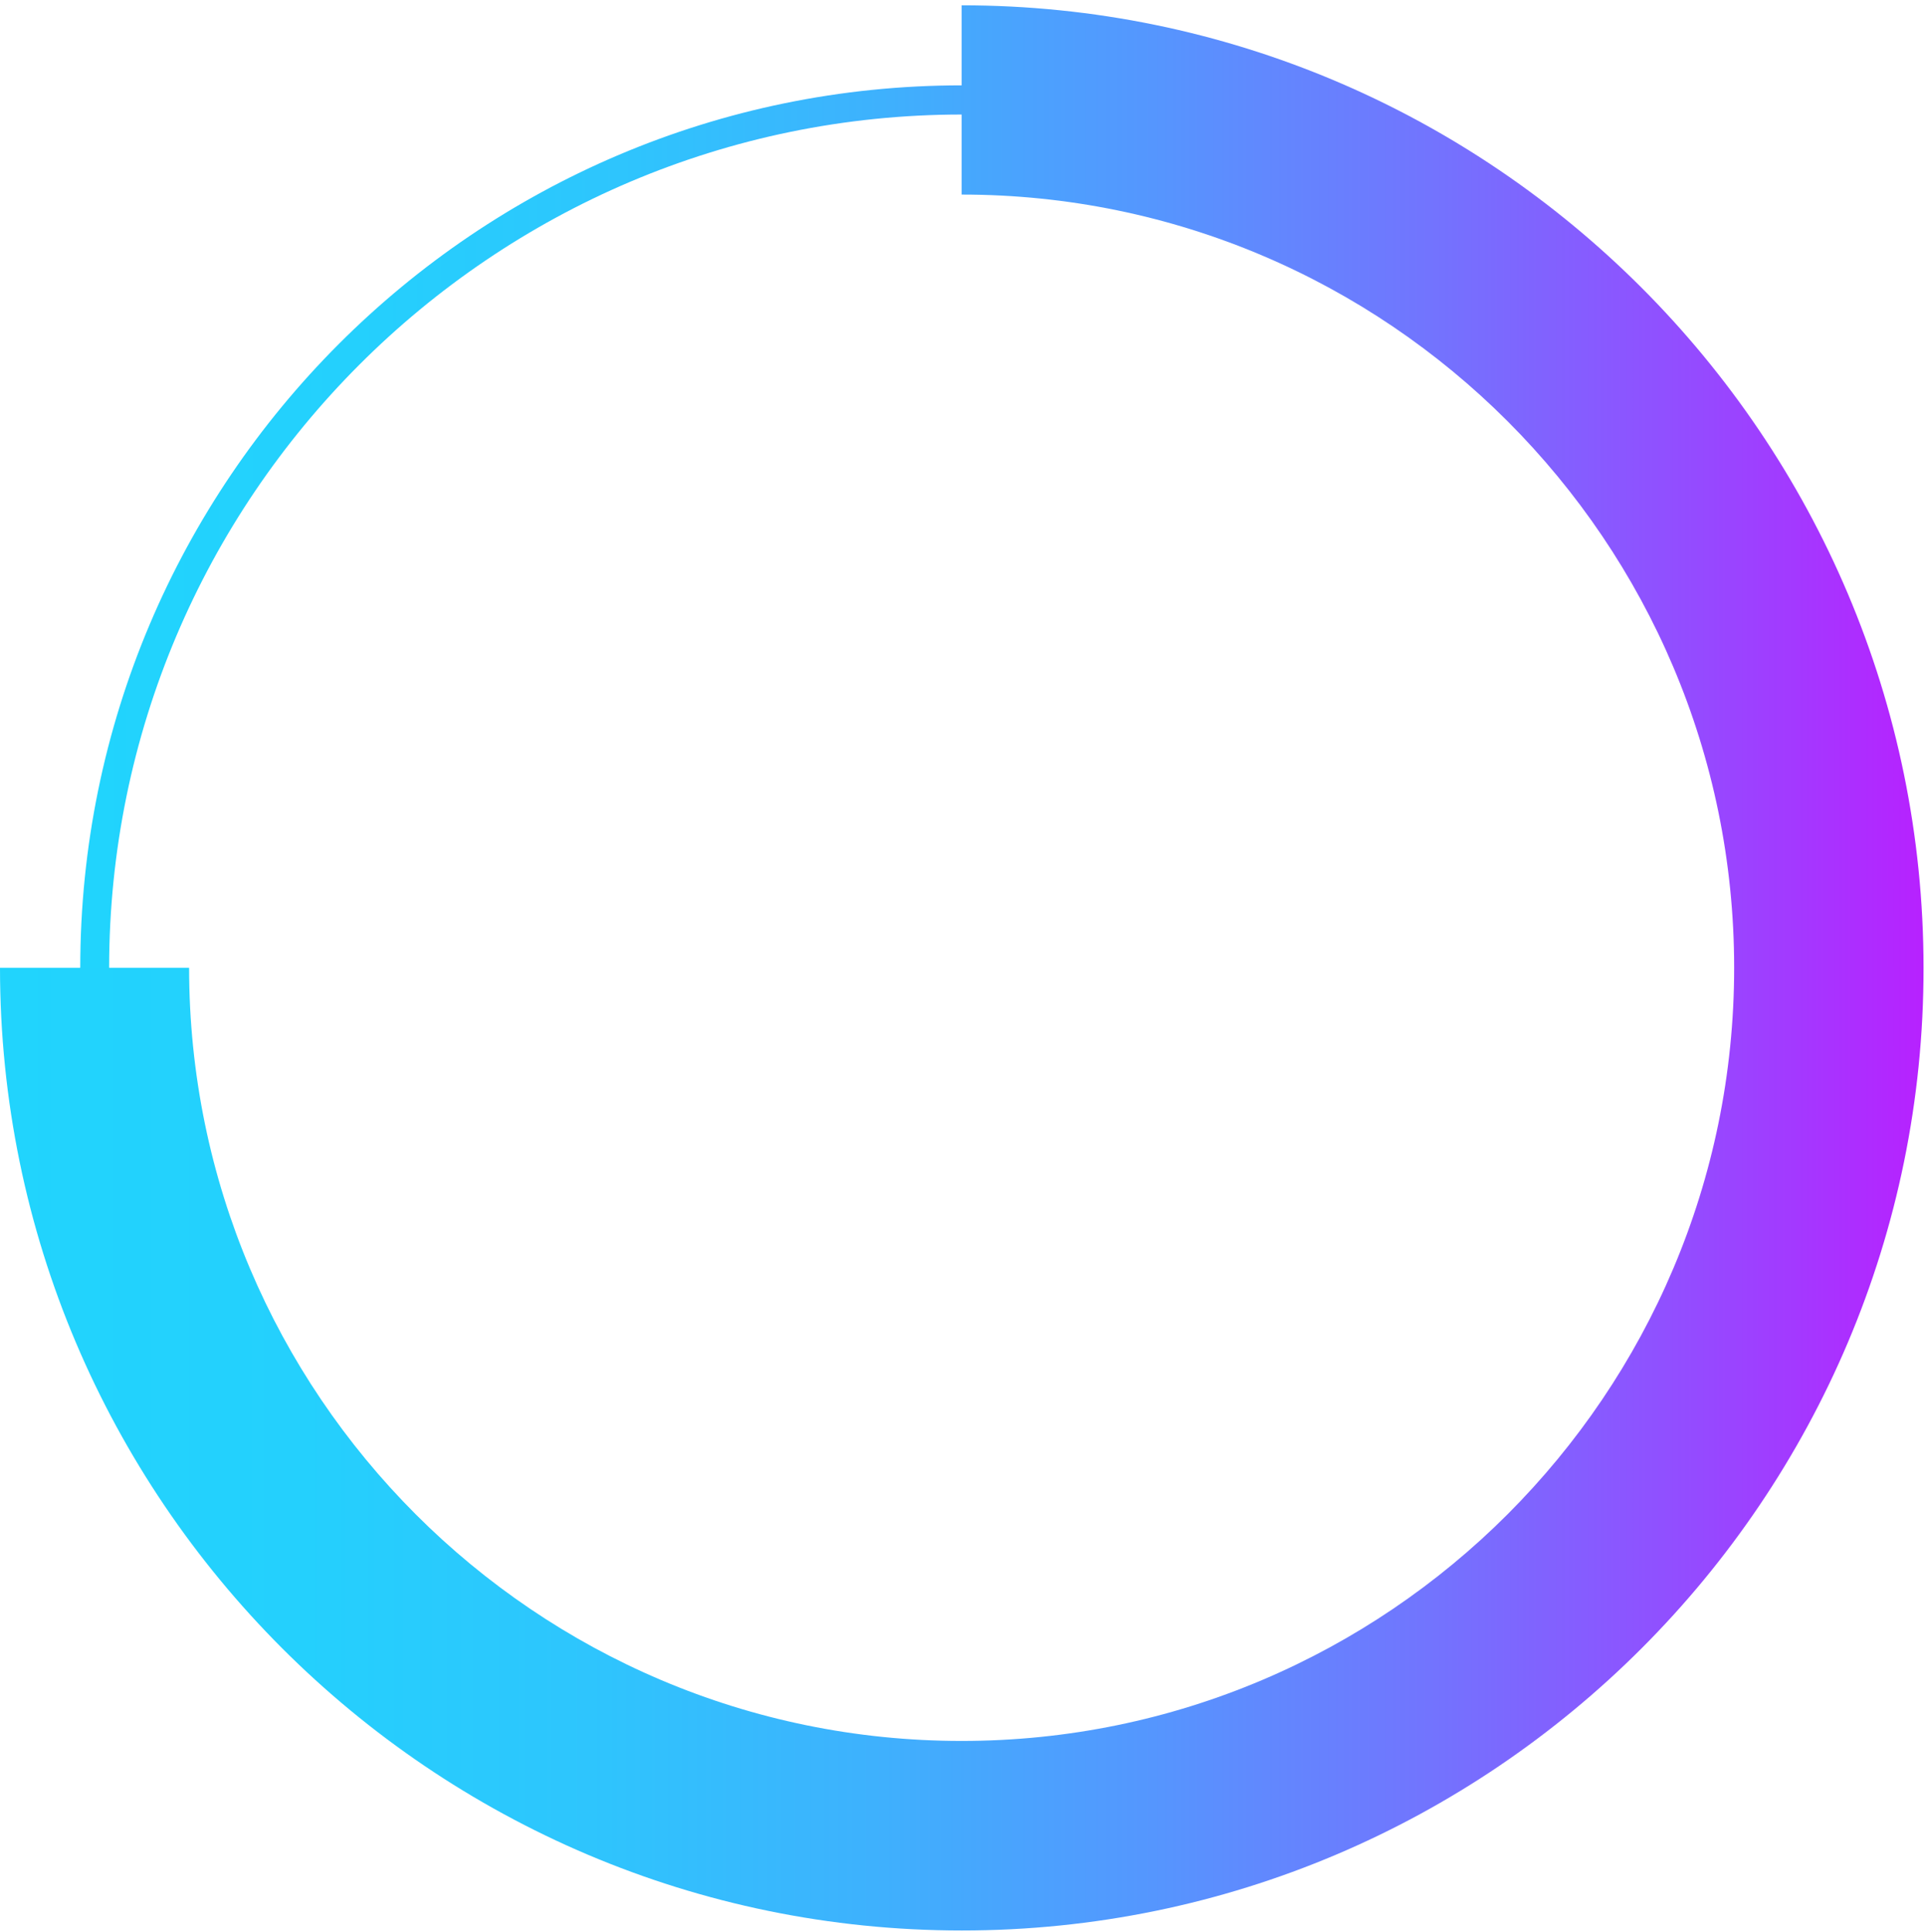 <svg width="276" height="277" viewBox="0 0 276 277" fill="none" xmlns="http://www.w3.org/2000/svg">
<path d="M137.915 265.261C68.201 265.261 11.506 208.52 11.506 138.749C11.506 68.978 68.201 12.236 137.915 12.236C207.629 12.236 264.324 68.978 264.324 138.749C264.324 208.52 207.629 265.261 137.915 265.261ZM137.915 16.42C70.51 16.42 15.647 71.329 15.647 138.789C15.647 206.249 70.51 261.157 137.915 261.157C205.32 261.157 260.183 206.249 260.183 138.789C260.183 71.289 205.32 16.42 137.915 16.42Z" fill="url(#paint0_linear_477_35)"/>
<path d="M137.915 276.777C61.871 276.777 0 214.856 0 138.749H27.113C27.113 199.874 76.801 249.602 137.875 249.602C198.95 249.602 248.637 199.874 248.637 138.749C248.637 77.625 198.95 27.896 137.875 27.896V0.761C213.92 0.761 275.79 62.682 275.79 138.789C275.83 214.856 213.959 276.777 137.915 276.777Z" fill="url(#paint1_linear_477_35)"/>
<defs>
<linearGradient id="paint0_linear_477_35" x1="11.509" y1="138.77" x2="264.319" y2="138.77" gradientUnits="userSpaceOnUse">
<stop stop-color="#21D4FD"/>
<stop offset="0.157" stop-color="#24D0FD"/>
<stop offset="0.307" stop-color="#2EC5FD"/>
<stop offset="0.454" stop-color="#3EB1FD"/>
<stop offset="0.599" stop-color="#5596FE"/>
<stop offset="0.743" stop-color="#7274FE"/>
<stop offset="0.884" stop-color="#954AFF"/>
<stop offset="1" stop-color="#B721FF"/>
</linearGradient>
<linearGradient id="paint1_linear_477_35" x1="0.017" y1="138.771" x2="275.811" y2="138.771" gradientUnits="userSpaceOnUse">
<stop stop-color="#21D4FD"/>
<stop offset="0.157" stop-color="#24D0FD"/>
<stop offset="0.307" stop-color="#2EC5FD"/>
<stop offset="0.454" stop-color="#3EB1FD"/>
<stop offset="0.599" stop-color="#5596FE"/>
<stop offset="0.743" stop-color="#7274FE"/>
<stop offset="0.884" stop-color="#954AFF"/>
<stop offset="1" stop-color="#B721FF"/>
</linearGradient>
</defs>
</svg>
